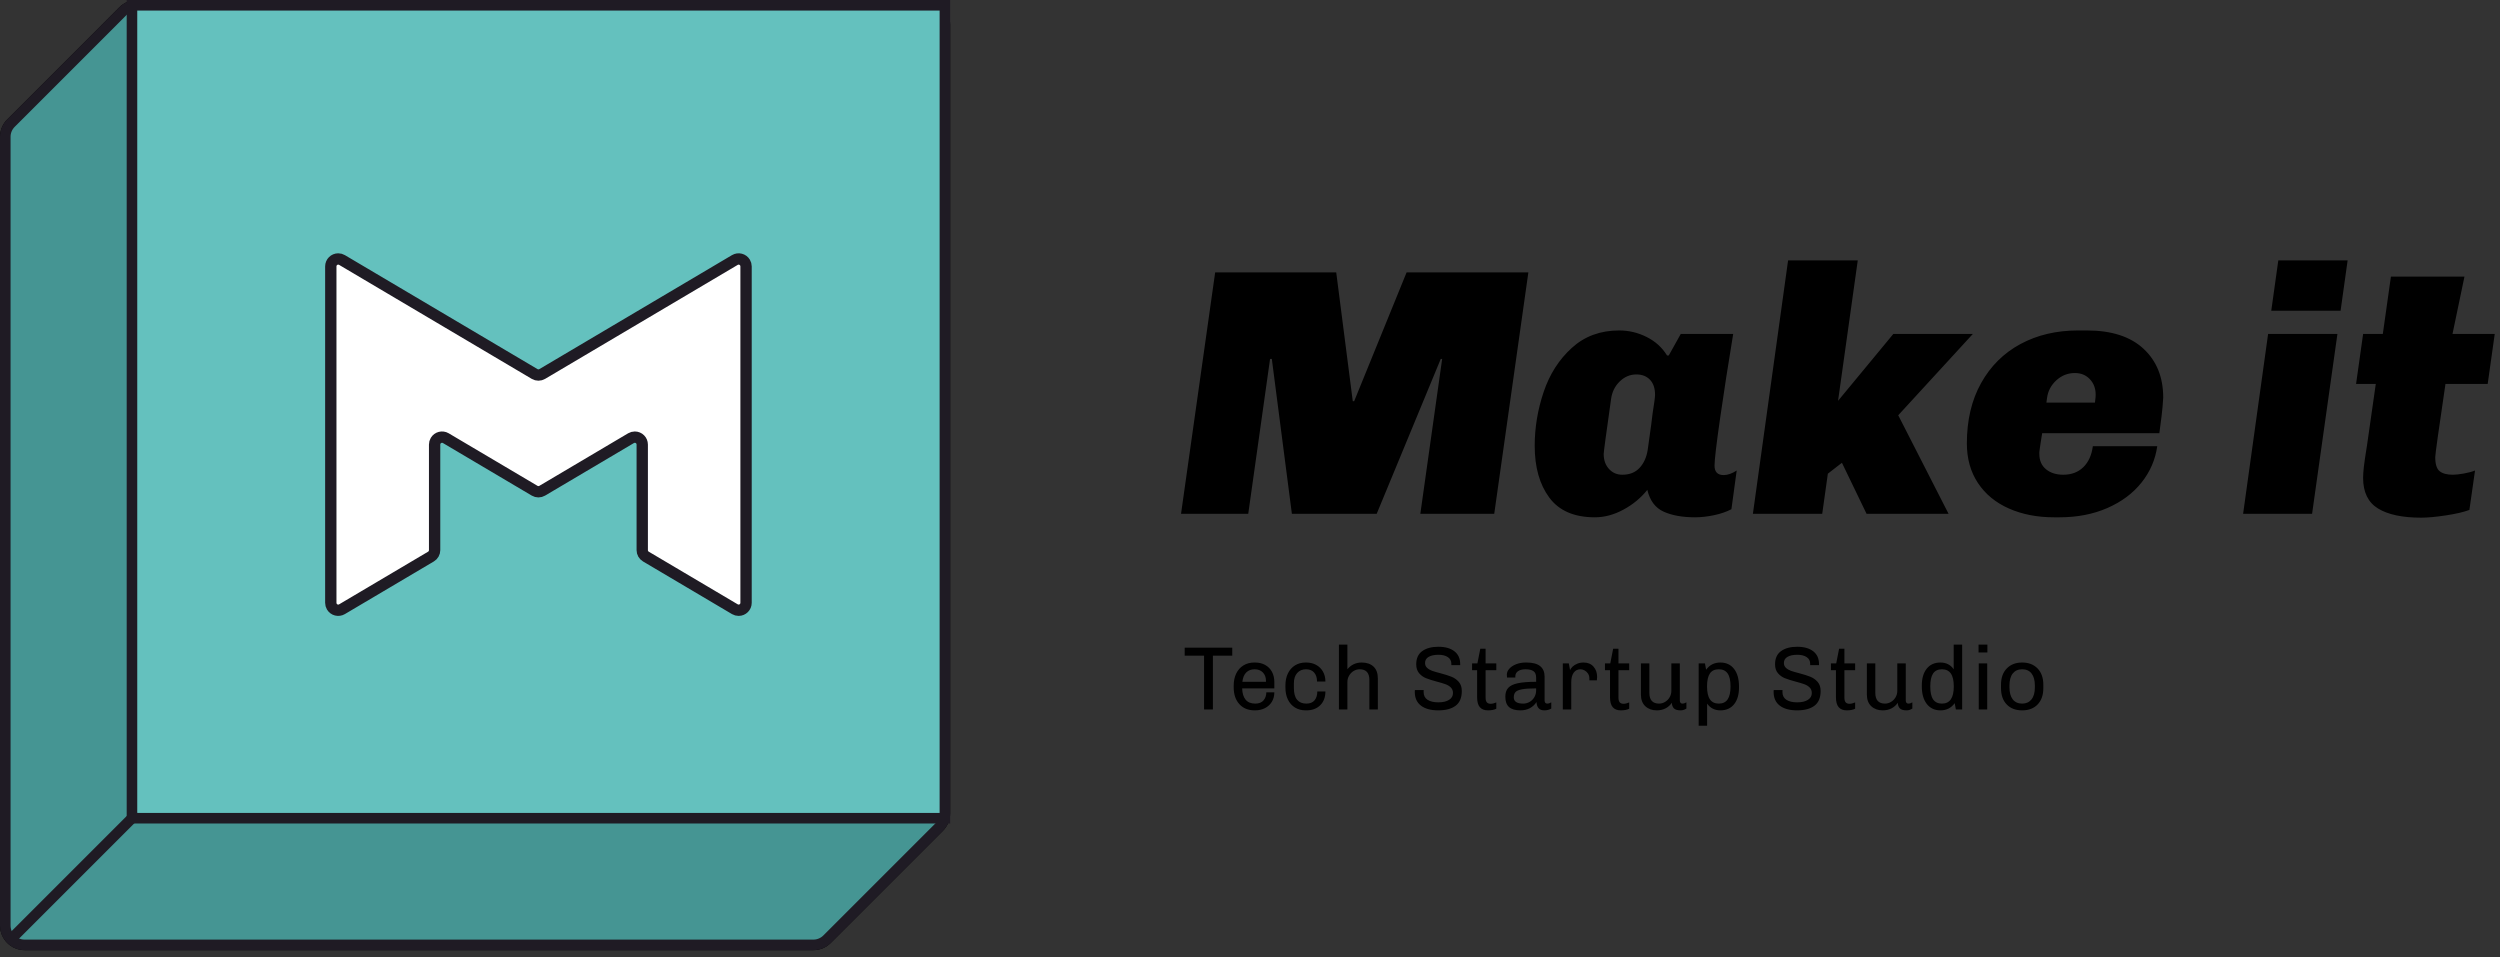 <?xml version="1.0" encoding="UTF-8"?>
<svg width="222px" height="85px" viewBox="0 0 222 85" version="1.1" xmlns="http://www.w3.org/2000/svg" xmlns:xlink="http://www.w3.org/1999/xlink">
    <rect x="0" y="0" width="222" height="85" fill="#333333" stroke="none"/>
    <!-- Generator: Sketch 60 (88103) - https://sketch.com -->
    <title>Logo_Tagline_right</title>
    <desc>Created with Sketch.</desc>
    <g id="v4" stroke="none" stroke-width="1" fill="none" fill-rule="evenodd">
        <g id="Sourcing" transform="translate(-195, -11118)">
            <g id="Group-9" transform="translate(195, 11118)">
                <g id="Logo_Tagline_right">
                    <g id="Group-16" transform="translate(104.688, 23.125)" fill="#000000" fill-rule="nonzero">
                        <path d="M6.156,22.5 L8.094,8.75 L8.25,8.75 L10.031,22.5 L17.562,22.5 L23.25,8.75 L23.375,8.75 L21.438,22.5 L28,22.5 L31.031,1.062 L20.219,1.062 L15.562,12.5 L15.438,12.5 L13.969,1.062 L3.219,1.062 L0.188,22.5 L6.156,22.5 Z M45.844,22.812 C46.365,22.812 46.922,22.75 47.516,22.625 C48.109,22.5 48.625,22.323 49.062,22.094 L49.062,22.094 L49.531,18.656 C49.115,18.927 48.729,19.062 48.375,19.062 C47.833,19.062 47.562,18.781 47.562,18.219 C47.562,17.719 47.729,16.307 48.062,13.984 C48.396,11.661 48.781,9.177 49.219,6.531 L49.219,6.531 L44.562,6.531 L43.5,8.438 L43.344,8.438 C42.906,7.729 42.302,7.182 41.531,6.797 C40.76,6.411 39.948,6.219 39.094,6.219 C37.427,6.219 36.026,6.734 34.891,7.766 C33.755,8.797 32.922,10.099 32.391,11.672 C31.859,13.245 31.594,14.844 31.594,16.469 C31.594,18.365 32.026,19.896 32.891,21.062 C33.755,22.229 35.104,22.812 36.938,22.812 C37.792,22.812 38.641,22.583 39.484,22.125 C40.328,21.667 41.031,21.083 41.594,20.375 C41.823,21.333 42.307,21.979 43.047,22.312 C43.786,22.646 44.719,22.812 45.844,22.812 Z M39.375,19.031 C38.896,19.031 38.5,18.859 38.188,18.516 C37.875,18.172 37.719,17.729 37.719,17.188 C37.719,17.021 37.938,15.396 38.375,12.312 C38.458,11.688 38.714,11.167 39.141,10.75 C39.568,10.333 40.062,10.125 40.625,10.125 C41.125,10.125 41.526,10.281 41.828,10.594 C42.13,10.906 42.281,11.354 42.281,11.938 C42.281,12.125 42.208,12.677 42.062,13.594 L42.062,13.594 L41.938,14.594 L41.625,16.844 C41.521,17.49 41.281,18.016 40.906,18.422 C40.531,18.828 40.021,19.031 39.375,19.031 Z M57.125,22.5 L57.625,18.938 L58.875,17.969 L61.062,22.5 L68.344,22.5 L63.875,13.75 L70.5,6.531 L63.438,6.531 L58.531,12.469 L60.281,0 L54.094,0 L50.969,22.5 L57.125,22.5 Z M78.188,22.812 C79.771,22.812 81.193,22.536 82.453,21.984 C83.714,21.432 84.724,20.677 85.484,19.719 C86.245,18.76 86.708,17.688 86.875,16.5 L86.875,16.5 L81.156,16.5 C81.052,17.292 80.771,17.911 80.312,18.359 C79.854,18.807 79.26,19.031 78.531,19.031 C77.906,19.031 77.396,18.87 77,18.547 C76.604,18.224 76.406,17.771 76.406,17.188 C76.385,17.125 76.427,16.771 76.531,16.125 L76.531,16.125 L76.656,15.344 L87.062,15.344 C87.229,14.115 87.323,13.344 87.344,13.031 L87.344,13.031 L87.406,12.188 C87.406,10.375 86.823,8.927 85.656,7.844 C84.49,6.76 82.812,6.219 80.625,6.219 L80.625,6.219 L79.844,6.219 C77.927,6.219 76.224,6.62 74.734,7.422 C73.245,8.224 72.078,9.38 71.234,10.891 C70.391,12.401 69.969,14.188 69.969,16.25 C69.969,17.604 70.297,18.776 70.953,19.766 C71.609,20.755 72.526,21.51 73.703,22.031 C74.88,22.552 76.219,22.812 77.719,22.812 L77.719,22.812 L78.188,22.812 Z M81.344,12.625 L77.031,12.625 L77.094,12.188 C77.177,11.583 77.453,11.068 77.922,10.641 C78.391,10.214 78.938,10 79.562,10 C80.104,10 80.547,10.182 80.891,10.547 C81.234,10.911 81.406,11.365 81.406,11.906 C81.406,12.073 81.396,12.219 81.375,12.344 C81.354,12.469 81.344,12.562 81.344,12.625 L81.344,12.625 Z M103.156,4.469 L103.781,0 L97.625,0 L97,4.469 L103.156,4.469 Z M100.625,22.5 L102.875,6.531 L96.719,6.531 L94.5,22.5 L100.625,22.5 Z M110.312,22.844 C110.896,22.844 111.63,22.776 112.516,22.641 C113.401,22.505 114.094,22.344 114.594,22.156 L114.594,22.156 L115.094,18.656 C114.844,18.76 114.516,18.849 114.109,18.922 C113.703,18.995 113.375,19.031 113.125,19.031 C112.604,19.031 112.214,18.927 111.953,18.719 C111.693,18.51 111.562,18.094 111.562,17.469 C111.562,17.219 111.865,15.052 112.469,10.969 L112.469,10.969 L116.219,10.969 L116.844,6.531 L113.094,6.531 L114.156,1.438 L107.625,1.438 L106.906,6.531 L105.156,6.531 L104.531,10.969 L106.281,10.969 L105.5,16.438 C105.354,17.333 105.26,17.974 105.219,18.359 C105.177,18.745 105.156,19.062 105.156,19.312 C105.156,20.583 105.599,21.49 106.484,22.031 C107.37,22.573 108.646,22.844 110.312,22.844 Z" id="Makeit"></path>
                        <path d="M3.017,39.875 L3.017,35.099 L4.737,35.099 L4.737,34.387 L0.512,34.387 L0.512,35.099 L2.232,35.099 L2.232,39.875 L3.017,39.875 Z M6.761,39.955 C7.091,39.955 7.386,39.888 7.644,39.755 C7.903,39.622 8.106,39.435 8.252,39.195 C8.399,38.955 8.473,38.675 8.473,38.355 L8.473,38.355 L7.761,38.355 C7.761,38.627 7.681,38.862 7.521,39.059 C7.361,39.256 7.112,39.355 6.777,39.355 C6.398,39.355 6.112,39.238 5.92,39.003 C5.729,38.768 5.627,38.435 5.617,38.003 L5.617,38.003 L8.473,38.003 L8.473,37.435 C8.473,37.088 8.4,36.784 8.257,36.523 C8.113,36.262 7.911,36.06 7.652,35.919 C7.394,35.778 7.096,35.707 6.761,35.707 L6.761,35.707 L6.705,35.707 C6.331,35.707 6.006,35.792 5.729,35.963 C5.451,36.134 5.238,36.374 5.088,36.683 C4.939,36.992 4.864,37.35 4.864,37.755 L4.864,37.755 L4.864,37.915 C4.864,38.534 5.031,39.028 5.364,39.399 C5.698,39.77 6.152,39.955 6.729,39.955 L6.729,39.955 L6.761,39.955 Z M7.729,37.419 L5.633,37.419 C5.675,37.051 5.791,36.774 5.981,36.587 C6.17,36.4 6.417,36.307 6.721,36.307 C7.024,36.307 7.269,36.4 7.452,36.587 C7.636,36.774 7.729,37.019 7.729,37.323 L7.729,37.323 L7.729,37.419 Z M11.32,39.955 C11.832,39.955 12.242,39.803 12.549,39.499 C12.855,39.195 13.008,38.787 13.008,38.275 L13.008,38.275 L12.289,38.275 C12.289,38.606 12.207,38.868 12.044,39.063 C11.882,39.258 11.638,39.355 11.312,39.355 C10.96,39.355 10.688,39.242 10.496,39.015 C10.305,38.788 10.209,38.443 10.209,37.979 L10.209,37.979 L10.209,37.547 C10.209,37.163 10.306,36.86 10.501,36.639 C10.695,36.418 10.958,36.307 11.289,36.307 C11.603,36.307 11.845,36.406 12.012,36.603 C12.181,36.8 12.264,37.064 12.264,37.395 L12.264,37.395 L13.008,37.395 C13.008,37.064 12.937,36.771 12.793,36.515 C12.649,36.259 12.447,36.06 12.188,35.919 C11.93,35.778 11.638,35.707 11.312,35.707 L11.312,35.707 L11.248,35.707 C10.896,35.707 10.585,35.791 10.312,35.959 C10.04,36.127 9.83,36.364 9.681,36.671 C9.531,36.978 9.457,37.334 9.457,37.739 L9.457,37.739 L9.457,37.931 C9.457,38.336 9.53,38.691 9.677,38.995 C9.823,39.299 10.033,39.535 10.305,39.703 C10.576,39.871 10.894,39.955 11.257,39.955 L11.257,39.955 L11.32,39.955 Z M14.96,39.875 L14.96,37.443 C14.96,37.235 15.011,37.044 15.113,36.871 C15.214,36.698 15.347,36.56 15.512,36.459 C15.678,36.358 15.857,36.307 16.049,36.307 C16.625,36.307 16.913,36.624 16.913,37.259 L16.913,37.259 L16.913,39.875 L17.665,39.875 L17.665,37.123 C17.665,36.659 17.537,36.307 17.28,36.067 C17.024,35.827 16.672,35.707 16.224,35.707 C15.718,35.707 15.296,35.904 14.96,36.299 L14.96,36.299 L14.96,34.115 L14.209,34.115 L14.209,39.875 L14.96,39.875 Z M23.032,39.955 C23.694,39.955 24.207,39.818 24.573,39.543 C24.938,39.268 25.12,38.832 25.12,38.235 C25.12,37.899 25.031,37.63 24.852,37.427 C24.674,37.224 24.459,37.072 24.209,36.971 C23.958,36.87 23.63,36.766 23.224,36.659 C22.91,36.579 22.663,36.507 22.485,36.443 C22.306,36.379 22.157,36.291 22.037,36.179 C21.916,36.067 21.857,35.923 21.857,35.747 C21.857,35.512 21.962,35.332 22.172,35.207 C22.383,35.082 22.678,35.019 23.056,35.019 C23.398,35.019 23.672,35.088 23.881,35.227 C24.088,35.366 24.192,35.563 24.192,35.819 L24.192,35.819 L24.192,35.939 L24.977,35.939 L24.977,35.843 C24.977,35.352 24.805,34.974 24.46,34.707 C24.116,34.44 23.643,34.307 23.041,34.307 C22.443,34.307 21.966,34.435 21.608,34.691 C21.251,34.947 21.073,35.339 21.073,35.867 C21.073,36.192 21.158,36.455 21.328,36.655 C21.499,36.855 21.704,37.003 21.945,37.099 C22.184,37.195 22.505,37.296 22.904,37.403 C23.23,37.488 23.487,37.566 23.677,37.635 C23.866,37.704 24.023,37.802 24.148,37.927 C24.274,38.052 24.337,38.216 24.337,38.419 C24.337,38.675 24.221,38.876 23.988,39.023 C23.756,39.17 23.441,39.243 23.041,39.243 C22.63,39.243 22.308,39.167 22.076,39.015 C21.845,38.863 21.729,38.632 21.729,38.323 L21.729,38.323 L21.736,38.155 L20.953,38.155 L20.945,38.315 C20.945,38.848 21.127,39.255 21.492,39.535 C21.858,39.815 22.371,39.955 23.032,39.955 Z M27.441,39.955 C27.744,39.955 27.992,39.907 28.184,39.811 L28.184,39.811 L28.184,39.251 C27.992,39.331 27.827,39.371 27.689,39.371 C27.534,39.371 27.419,39.328 27.345,39.243 C27.27,39.158 27.233,39.019 27.233,38.827 L27.233,38.827 L27.233,36.387 L28.184,36.387 L28.184,35.787 L27.233,35.787 L27.233,34.483 L26.761,34.483 L26.505,35.787 L26.032,35.787 L26.032,36.387 L26.48,36.387 L26.48,38.787 C26.48,39.192 26.562,39.488 26.724,39.675 C26.887,39.862 27.126,39.955 27.441,39.955 Z M32.449,39.955 C32.678,39.955 32.883,39.902 33.065,39.795 L33.065,39.795 L33.065,39.243 C32.942,39.318 32.819,39.355 32.697,39.355 C32.633,39.355 32.579,39.332 32.536,39.287 C32.494,39.242 32.472,39.171 32.472,39.075 L32.472,39.075 L32.472,36.955 C32.472,36.55 32.34,36.24 32.077,36.027 C31.812,35.814 31.411,35.707 30.872,35.707 L30.872,35.707 L30.8,35.707 C30.491,35.707 30.209,35.756 29.953,35.855 C29.697,35.954 29.494,36.086 29.345,36.251 C29.195,36.416 29.12,36.592 29.12,36.779 C29.12,36.88 29.126,36.968 29.137,37.043 L29.137,37.043 L29.872,37.043 L29.872,36.947 C29.872,36.744 29.953,36.587 30.113,36.475 C30.273,36.363 30.497,36.307 30.785,36.307 C31.088,36.307 31.32,36.362 31.48,36.471 C31.64,36.58 31.721,36.771 31.721,37.043 L31.721,37.043 L31.721,37.419 C31.027,37.419 30.483,37.462 30.088,37.547 C29.694,37.632 29.411,37.77 29.241,37.959 C29.07,38.148 28.985,38.408 28.985,38.739 C28.985,39.16 29.095,39.468 29.317,39.663 C29.538,39.858 29.872,39.955 30.32,39.955 C30.945,39.955 31.422,39.71 31.753,39.219 C31.763,39.448 31.825,39.628 31.936,39.759 C32.048,39.89 32.219,39.955 32.449,39.955 Z M30.576,39.355 C30.017,39.355 29.736,39.171 29.736,38.803 C29.736,38.606 29.785,38.451 29.881,38.339 C29.977,38.227 30.167,38.143 30.453,38.087 C30.738,38.031 31.16,38.003 31.721,38.003 L31.721,38.003 L31.721,38.163 C31.721,38.398 31.667,38.606 31.561,38.787 C31.454,38.968 31.312,39.108 31.137,39.207 C30.96,39.306 30.774,39.355 30.576,39.355 Z M34.84,39.875 L34.84,37.435 C34.84,37.088 34.913,36.814 35.056,36.611 C35.2,36.408 35.401,36.307 35.657,36.307 C35.779,36.307 35.902,36.34 36.025,36.407 C36.147,36.474 36.248,36.568 36.328,36.691 C36.408,36.814 36.449,36.955 36.449,37.115 L36.449,37.115 L36.449,37.291 L37.112,37.291 L37.136,36.987 C37.136,36.619 37.03,36.314 36.816,36.071 C36.603,35.828 36.307,35.707 35.928,35.707 C35.726,35.707 35.541,35.742 35.373,35.811 C35.205,35.88 35.065,35.968 34.953,36.075 C34.84,36.182 34.769,36.288 34.736,36.395 L34.736,36.395 L34.624,35.787 L34.089,35.787 L34.089,39.875 L34.84,39.875 Z M39.24,39.955 C39.544,39.955 39.792,39.907 39.984,39.811 L39.984,39.811 L39.984,39.251 C39.792,39.331 39.627,39.371 39.489,39.371 C39.334,39.371 39.219,39.328 39.145,39.243 C39.07,39.158 39.032,39.019 39.032,38.827 L39.032,38.827 L39.032,36.387 L39.984,36.387 L39.984,35.787 L39.032,35.787 L39.032,34.483 L38.56,34.483 L38.304,35.787 L37.833,35.787 L37.833,36.387 L38.281,36.387 L38.281,38.787 C38.281,39.192 38.362,39.488 38.525,39.675 C38.687,39.862 38.926,39.955 39.24,39.955 Z M44.56,39.955 C44.731,39.955 44.899,39.902 45.065,39.795 L45.065,39.795 L45.065,39.243 C44.942,39.318 44.822,39.355 44.705,39.355 C44.641,39.355 44.587,39.332 44.544,39.287 C44.502,39.242 44.48,39.171 44.48,39.075 L44.48,39.075 L44.48,35.787 L43.728,35.787 L43.728,38.219 C43.728,38.427 43.678,38.618 43.577,38.791 C43.475,38.964 43.34,39.102 43.172,39.203 C43.005,39.304 42.827,39.355 42.641,39.355 C42.065,39.355 41.776,39.038 41.776,38.403 L41.776,38.403 L41.776,35.787 L41.025,35.787 L41.025,38.539 C41.025,38.998 41.157,39.348 41.42,39.591 C41.684,39.834 42.022,39.955 42.432,39.955 C42.726,39.955 42.986,39.896 43.212,39.779 C43.439,39.662 43.624,39.496 43.769,39.283 C43.779,39.496 43.842,39.662 43.956,39.779 C44.071,39.896 44.273,39.955 44.56,39.955 Z M46.904,41.323 L46.904,39.355 C47.187,39.755 47.579,39.955 48.081,39.955 C48.603,39.955 49.01,39.774 49.3,39.411 C49.591,39.048 49.736,38.552 49.736,37.923 L49.736,37.923 L49.736,37.835 C49.736,37.174 49.59,36.654 49.297,36.275 C49.003,35.896 48.598,35.707 48.081,35.707 C47.542,35.707 47.12,35.92 46.816,36.347 C46.785,36.144 46.75,35.958 46.712,35.787 L46.712,35.787 L46.153,35.787 L46.153,41.323 L46.904,41.323 Z M47.944,39.355 C47.593,39.355 47.33,39.231 47.157,38.983 C46.983,38.735 46.897,38.35 46.897,37.827 C46.897,37.315 46.98,36.934 47.148,36.683 C47.316,36.432 47.582,36.307 47.944,36.307 C48.291,36.307 48.551,36.43 48.724,36.675 C48.898,36.92 48.984,37.304 48.984,37.827 C48.984,38.344 48.899,38.728 48.728,38.979 C48.558,39.23 48.297,39.355 47.944,39.355 Z M54.897,39.955 C55.558,39.955 56.071,39.818 56.437,39.543 C56.802,39.268 56.984,38.832 56.984,38.235 C56.984,37.899 56.895,37.63 56.717,37.427 C56.538,37.224 56.323,37.072 56.072,36.971 C55.822,36.87 55.494,36.766 55.089,36.659 C54.774,36.579 54.527,36.507 54.349,36.443 C54.17,36.379 54.02,36.291 53.901,36.179 C53.781,36.067 53.721,35.923 53.721,35.747 C53.721,35.512 53.826,35.332 54.036,35.207 C54.247,35.082 54.542,35.019 54.92,35.019 C55.262,35.019 55.536,35.088 55.745,35.227 C55.953,35.366 56.056,35.563 56.056,35.819 L56.056,35.819 L56.056,35.939 L56.84,35.939 L56.84,35.843 C56.84,35.352 56.669,34.974 56.325,34.707 C55.98,34.44 55.507,34.307 54.904,34.307 C54.307,34.307 53.83,34.435 53.472,34.691 C53.115,34.947 52.937,35.339 52.937,35.867 C52.937,36.192 53.022,36.455 53.193,36.655 C53.363,36.855 53.569,37.003 53.809,37.099 C54.048,37.195 54.368,37.296 54.769,37.403 C55.094,37.488 55.351,37.566 55.541,37.635 C55.73,37.704 55.887,37.802 56.013,37.927 C56.138,38.052 56.2,38.216 56.2,38.419 C56.2,38.675 56.084,38.876 55.852,39.023 C55.62,39.17 55.304,39.243 54.904,39.243 C54.494,39.243 54.172,39.167 53.941,39.015 C53.709,38.863 53.593,38.632 53.593,38.323 L53.593,38.323 L53.6,38.155 L52.816,38.155 L52.809,38.315 C52.809,38.848 52.991,39.255 53.356,39.535 C53.722,39.815 54.235,39.955 54.897,39.955 Z M59.304,39.955 C59.608,39.955 59.856,39.907 60.048,39.811 L60.048,39.811 L60.048,39.251 C59.856,39.331 59.691,39.371 59.553,39.371 C59.398,39.371 59.283,39.328 59.209,39.243 C59.134,39.158 59.096,39.019 59.096,38.827 L59.096,38.827 L59.096,36.387 L60.048,36.387 L60.048,35.787 L59.096,35.787 L59.096,34.483 L58.624,34.483 L58.368,35.787 L57.897,35.787 L57.897,36.387 L58.344,36.387 L58.344,38.787 C58.344,39.192 58.426,39.488 58.589,39.675 C58.751,39.862 58.99,39.955 59.304,39.955 Z M64.624,39.955 C64.795,39.955 64.963,39.902 65.129,39.795 L65.129,39.795 L65.129,39.243 C65.006,39.318 64.886,39.355 64.769,39.355 C64.704,39.355 64.651,39.332 64.609,39.287 C64.566,39.242 64.544,39.171 64.544,39.075 L64.544,39.075 L64.544,35.787 L63.792,35.787 L63.792,38.219 C63.792,38.427 63.742,38.618 63.641,38.791 C63.539,38.964 63.404,39.102 63.236,39.203 C63.069,39.304 62.891,39.355 62.705,39.355 C62.129,39.355 61.84,39.038 61.84,38.403 L61.84,38.403 L61.84,35.787 L61.089,35.787 L61.089,38.539 C61.089,38.998 61.221,39.348 61.484,39.591 C61.748,39.834 62.086,39.955 62.496,39.955 C62.79,39.955 63.05,39.896 63.276,39.779 C63.503,39.662 63.688,39.496 63.833,39.283 C63.843,39.496 63.906,39.662 64.02,39.779 C64.135,39.896 64.337,39.955 64.624,39.955 Z M67.624,39.955 C68.163,39.955 68.585,39.742 68.888,39.315 C68.921,39.518 68.955,39.704 68.993,39.875 L68.993,39.875 L69.552,39.875 L69.552,34.115 L68.8,34.115 L68.8,36.307 C68.523,35.907 68.131,35.707 67.624,35.707 C67.102,35.707 66.695,35.89 66.404,36.255 C66.114,36.62 65.969,37.115 65.969,37.739 L65.969,37.739 L65.969,37.827 C65.969,38.488 66.117,39.008 66.412,39.387 C66.709,39.766 67.112,39.955 67.624,39.955 Z M67.76,39.355 C67.409,39.355 67.147,39.232 66.977,38.987 C66.806,38.742 66.721,38.358 66.721,37.835 C66.721,37.312 66.805,36.927 66.972,36.679 C67.141,36.431 67.403,36.307 67.76,36.307 C68.107,36.307 68.368,36.431 68.544,36.679 C68.721,36.927 68.808,37.312 68.808,37.835 C68.808,38.848 68.459,39.355 67.76,39.355 Z M71.793,34.811 L71.793,34.115 L71.008,34.115 L71.008,34.811 L71.793,34.811 Z M71.776,39.875 L71.776,35.787 L71.025,35.787 L71.025,39.875 L71.776,39.875 Z M74.88,39.955 C75.462,39.955 75.921,39.779 76.257,39.427 C76.593,39.075 76.76,38.592 76.76,37.979 L76.76,37.979 L76.76,37.683 C76.76,37.07 76.59,36.587 76.249,36.235 C75.907,35.883 75.451,35.707 74.88,35.707 C74.31,35.707 73.854,35.883 73.513,36.235 C73.171,36.587 73.001,37.07 73.001,37.683 L73.001,37.683 L73.001,37.979 C73.001,38.592 73.168,39.075 73.504,39.427 C73.841,39.779 74.299,39.955 74.88,39.955 Z M74.88,39.355 C74.518,39.355 74.239,39.23 74.044,38.979 C73.85,38.728 73.752,38.371 73.752,37.907 L73.752,37.907 L73.752,37.755 C73.752,37.28 73.851,36.92 74.049,36.675 C74.246,36.43 74.523,36.307 74.88,36.307 C75.243,36.307 75.522,36.432 75.716,36.683 C75.911,36.934 76.008,37.291 76.008,37.755 L76.008,37.755 L76.008,37.907 C76.008,38.376 75.909,38.735 75.709,38.983 C75.508,39.231 75.233,39.355 74.88,39.355 Z" id="TechStartupStudio"></path>
                    </g>
                    <g id="Group-30">
                        <g id="Path-17">
                            <g id="path-1-link" fill="#000000" fill-rule="nonzero">
                                <path d="M10.602,0.641 L0.641,10.602 C0.23,11.013 0,11.569 0,12.149 L0,82.188 C0,83.396 0.979,84.375 2.188,84.375 L72.226,84.375 C72.806,84.375 73.362,84.145 73.773,83.734 L83.734,73.773 C84.145,73.362 84.375,72.806 84.375,72.226 L84.375,2.188 C84.375,0.979 83.396,0 82.188,0 L12.149,0 C11.569,0 11.013,0.23 10.602,0.641 Z" id="path-1"></path>
                            </g>
                            <path d="M10.934,0.972 L0.972,10.934 C0.65,11.256 0.469,11.693 0.469,12.149 L0.469,82.188 C0.469,83.137 1.238,83.906 2.188,83.906 L72.226,83.906 C72.682,83.906 73.119,83.725 73.441,83.403 L83.403,73.441 C83.725,73.119 83.906,72.682 83.906,72.226 L83.906,2.188 C83.906,1.238 83.137,0.469 82.188,0.469 L12.149,0.469 C11.693,0.469 11.256,0.65 10.934,0.972 Z" id="Path" stroke="#1F1B24" stroke-width="0.938" fill="#459593"></path>
                        </g>
                        <rect id="Rectangle" stroke="#1F1B24" stroke-width="0.938" fill="#64C1BE" fill-rule="nonzero" x="11.719" y="0.469" width="72.188" height="72.188"></rect>
                        <g id="Path-2" transform="translate(29.375, 22.812)">
                            <g id="path-3-link" fill="#000000" fill-rule="nonzero">
                                <path d="M0,30.719 L0,0.843 C0,0.479 0.295,0.184 0.659,0.184 C0.777,0.184 0.893,0.216 0.995,0.276 L18.102,10.4 C18.309,10.522 18.566,10.522 18.773,10.4 L35.88,0.276 C36.194,0.091 36.598,0.194 36.783,0.508 C36.843,0.609 36.875,0.725 36.875,0.843 L36.875,30.719 C36.875,31.083 36.58,31.378 36.216,31.378 C36.098,31.378 35.982,31.346 35.88,31.286 L27.98,26.611 C27.779,26.492 27.656,26.277 27.656,26.044 L27.656,16.664 C27.656,16.3 27.361,16.005 26.997,16.005 C26.879,16.005 26.763,16.037 26.661,16.097 L18.773,20.765 C18.566,20.888 18.309,20.888 18.102,20.765 L10.214,16.097 C9.9,15.912 9.496,16.015 9.311,16.329 C9.25,16.43 9.219,16.546 9.219,16.664 L9.219,26.044 C9.219,26.277 9.096,26.492 8.895,26.611 L0.995,31.286 C0.681,31.472 0.277,31.368 0.092,31.055 C0.032,30.953 0,30.837 0,30.719 Z" id="path-3"></path>
                            </g>
                            <g id="path-3-link" fill="#FFFFFF" stroke="#1F1B24" stroke-width="1.006">
                                <path d="M0,30.719 L0,0.843 C0,0.479 0.295,0.184 0.659,0.184 C0.777,0.184 0.893,0.216 0.995,0.276 L18.102,10.4 C18.309,10.522 18.566,10.522 18.773,10.4 L35.88,0.276 C36.194,0.091 36.598,0.194 36.783,0.508 C36.843,0.609 36.875,0.725 36.875,0.843 L36.875,30.719 C36.875,31.083 36.58,31.378 36.216,31.378 C36.098,31.378 35.982,31.346 35.88,31.286 L27.98,26.611 C27.779,26.492 27.656,26.277 27.656,26.044 L27.656,16.664 C27.656,16.3 27.361,16.005 26.997,16.005 C26.879,16.005 26.763,16.037 26.661,16.097 L18.773,20.765 C18.566,20.888 18.309,20.888 18.102,20.765 L10.214,16.097 C9.9,15.912 9.496,16.015 9.311,16.329 C9.25,16.43 9.219,16.546 9.219,16.664 L9.219,26.044 C9.219,26.277 9.096,26.492 8.895,26.611 L0.995,31.286 C0.681,31.472 0.277,31.368 0.092,31.055 C0.032,30.953 0,30.837 0,30.719 Z" id="path-3"></path>
                            </g>
                        </g>
                        <path d="M0.938,83.438 L12.188,72.188 L0.938,83.438 Z" id="Path-18" stroke="#1F1B24" stroke-width="0.938"></path>
                    </g>
                </g>
            </g>
        </g>
    </g>
</svg>